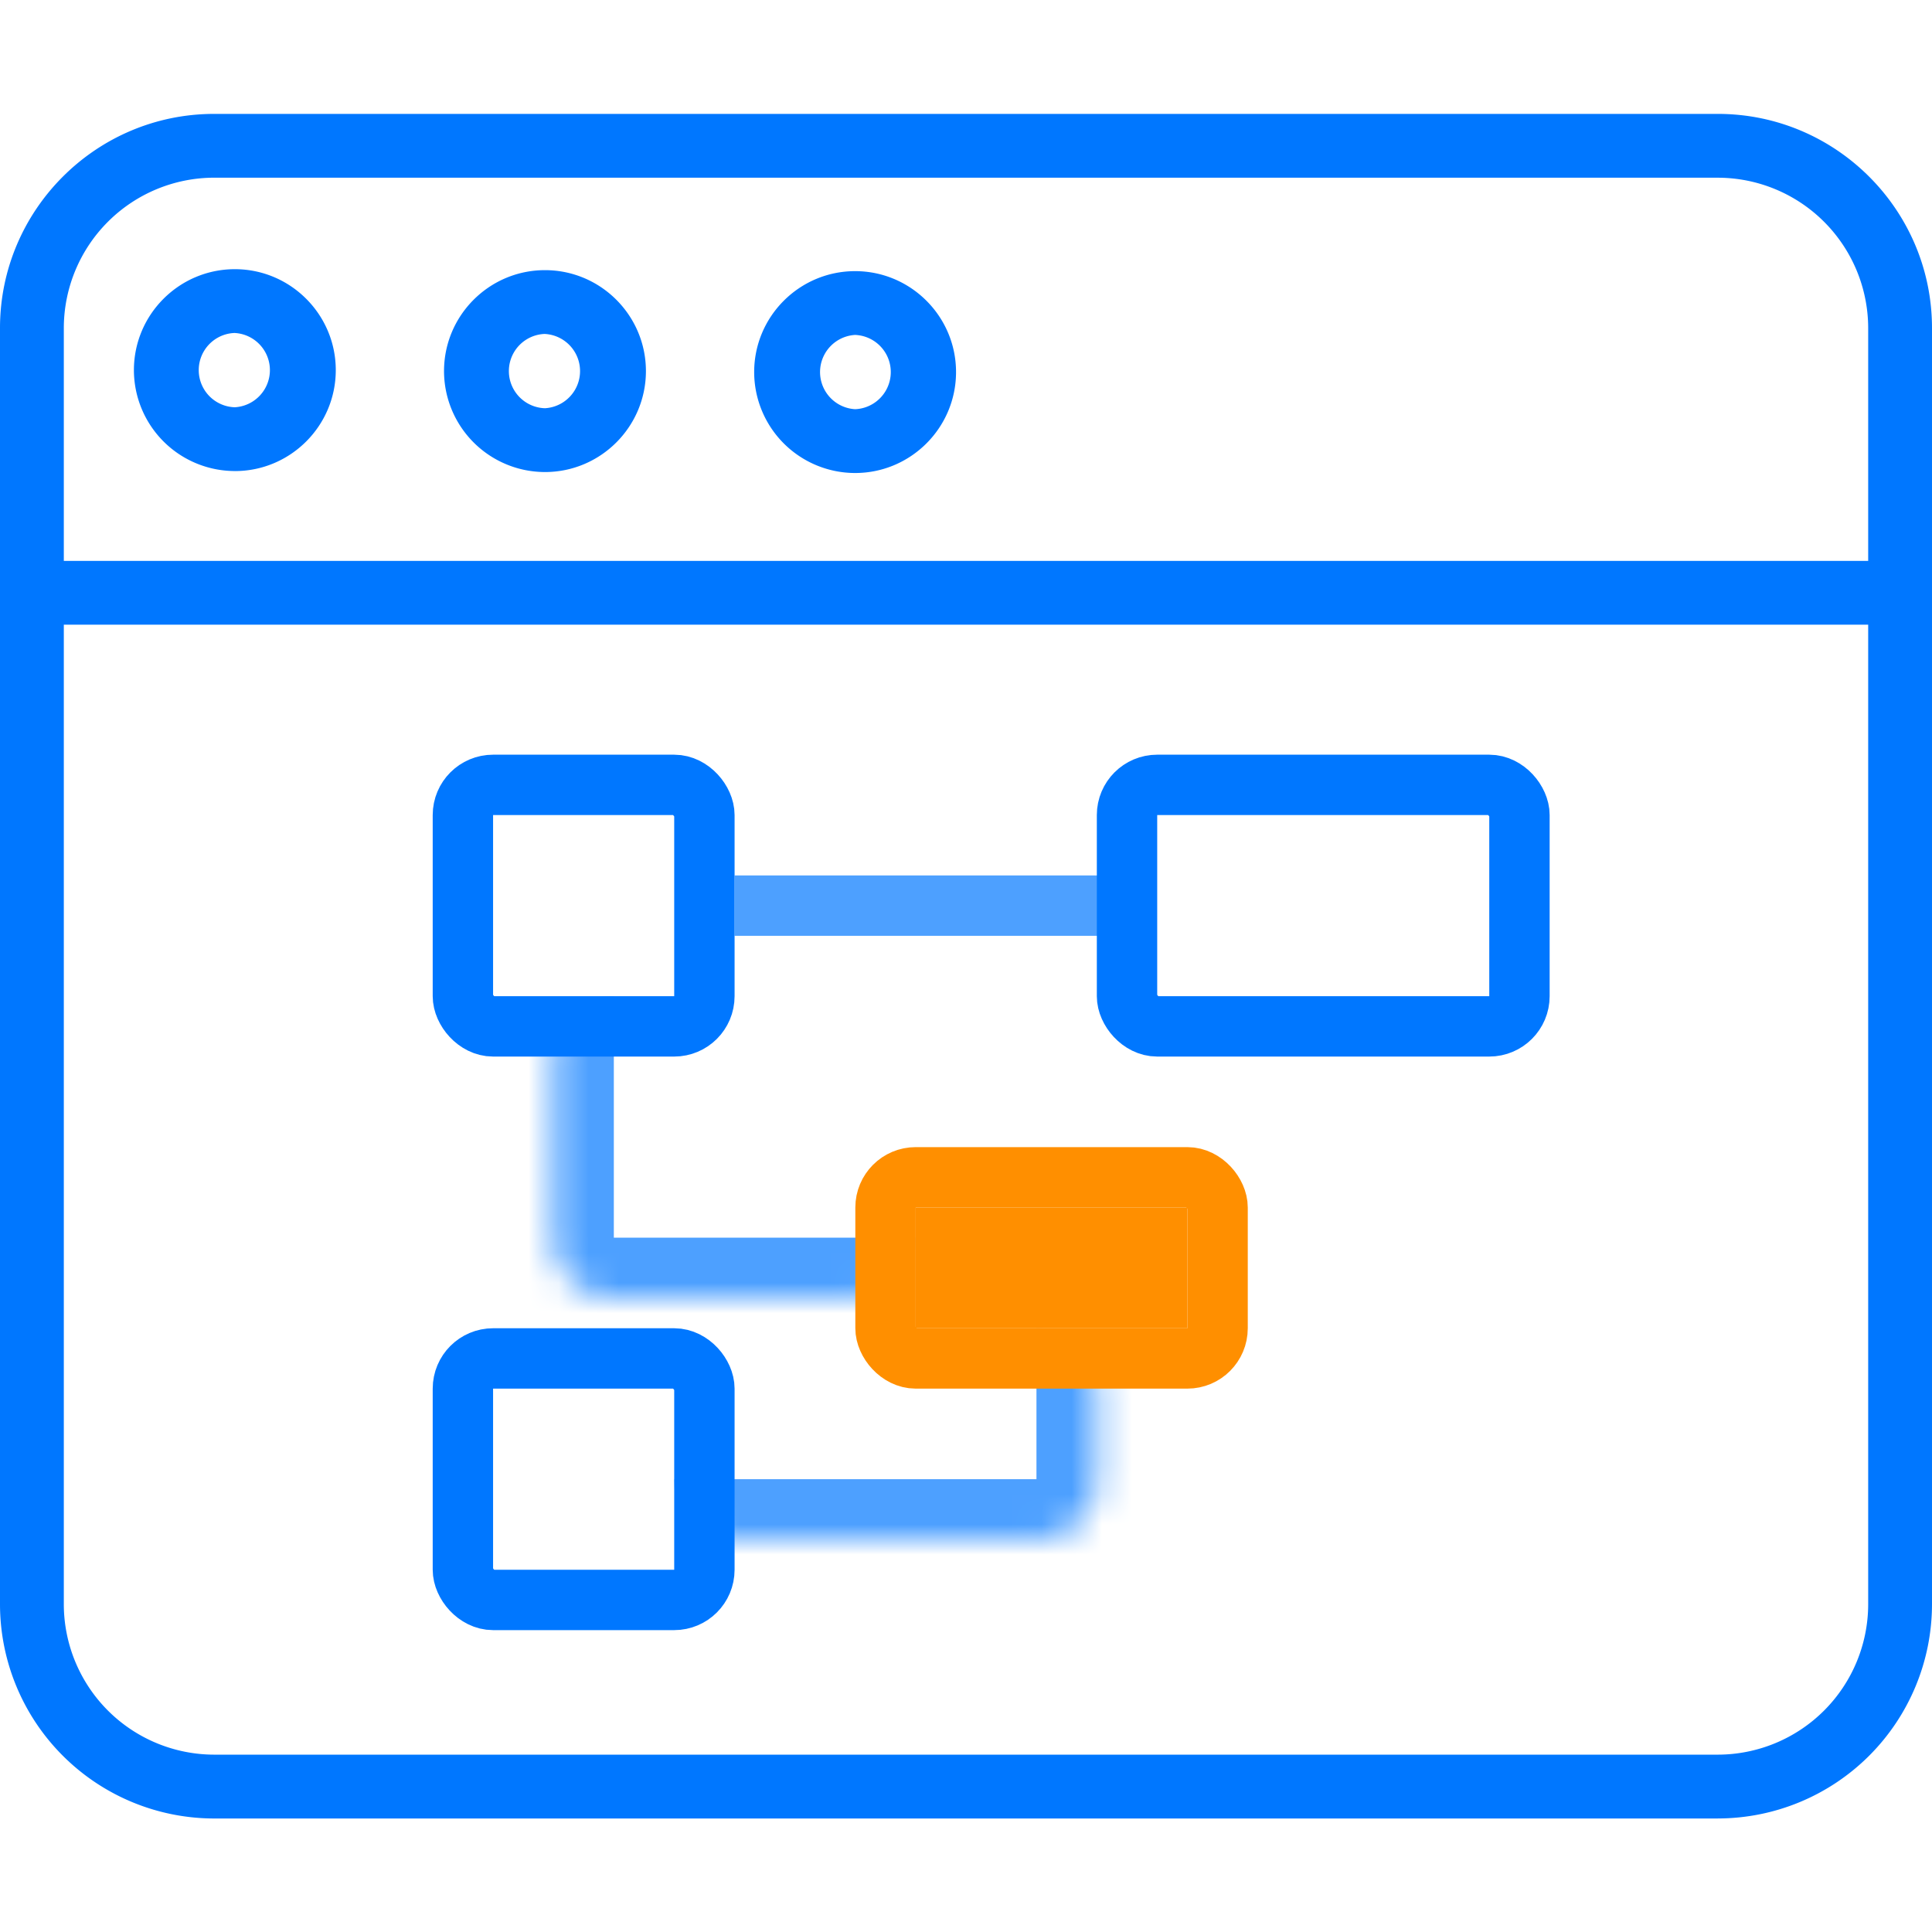 <svg width="64" height="64" viewBox="0 0 64 64" fill="none" xmlns="http://www.w3.org/2000/svg"><g clip-path="url(#clip0_2132_3939)"><path d="M56.906 60.24H7.094A7.102 7.102 0 010 53.144V10.868c0-3.912 3.183-7.095 7.094-7.095h49.812c3.911 0 7.094 3.183 7.094 7.095v42.277a7.102 7.102 0 01-7.094 7.094zM7.094 5.886a4.987 4.987 0 00-4.98 4.98v42.278a4.987 4.987 0 004.98 4.981h49.812a4.987 4.987 0 004.98-4.981V10.868a4.987 4.987 0 00-4.98-4.981H7.094z" fill="#07F"/><path d="M62.943 20.693H1.057a1.056 1.056 0 110-2.113h61.886a1.057 1.057 0 010 2.113zm-44.89-5.056a3.348 3.348 0 01-3.344-3.344c0-1.844 1.5-3.344 3.344-3.344 1.844 0 3.344 1.5 3.344 3.344 0 1.843-1.5 3.344-3.344 3.344zm0-4.575a1.231 1.231 0 000 2.461 1.232 1.232 0 000-2.46zM7.78 15.604a3.348 3.348 0 01-3.344-3.343c0-1.844 1.5-3.344 3.344-3.344 1.843 0 3.343 1.5 3.343 3.344 0 1.844-1.5 3.344-3.343 3.344zm0-4.574a1.231 1.231 0 00-.001 2.461 1.232 1.232 0 000-2.46zm20.547 4.639a3.347 3.347 0 01-3.344-3.344c0-1.843 1.5-3.343 3.344-3.343 1.843 0 3.343 1.5 3.343 3.343 0 1.844-1.5 3.344-3.343 3.344zm0-4.574a1.232 1.232 0 000 2.46 1.231 1.231 0 000-2.46z" fill="#07F"/><path stroke="#4DA0FF" stroke-width="2" d="M24.334 30h13"/><mask id="a" fill="#fff"><path d="M22.334 46a2 2 0 012-2h10a2 2 0 012 2v3a2 2 0 01-2 2h-10a2 2 0 01-2-2v-3z"/></mask><path d="M22.334 44h14-14zm16 5a4 4 0 01-4 4h-8a4 4 0 01-4-4h16zm-16 2v-7 7zm12-7a4 4 0 014 4v1a4 4 0 01-4 4v-9z" fill="#4DA0FF" mask="url(#a)"/><mask id="b" fill="#fff"><path d="M30.334 35a2 2 0 00-2-2h-8a2 2 0 00-2 2v6a2 2 0 002 2h8a2 2 0 002-2v-6z"/></mask><path d="M30.334 33h-12 12zm-14 8a4 4 0 004 4h6a4 4 0 004-4h-14zm14 2V33v10zm-10-10a4 4 0 00-4 4v4a4 4 0 004 4V33z" fill="#4DA0FF" mask="url(#b)"/><rect x="15.334" y="26" width="8" height="8" rx="1" stroke="#07F" stroke-width="2"/><rect x="29.334" y="39" width="11" height="6" rx="1" stroke="#FF8F00" stroke-width="2"/><rect x="15.334" y="45" width="8" height="8" rx="1" stroke="#07F" stroke-width="2"/><rect x="37.334" y="26" width="13" height="8" rx="1" stroke="#07F" stroke-width="2"/><path fill="#FF8F00" d="M30.334 40h9v4h-9z"/></g><defs><clipPath id="clip0_2132_3939"><path fill="#fff" d="M0 0h64v64H0z"/></clipPath></defs></svg>